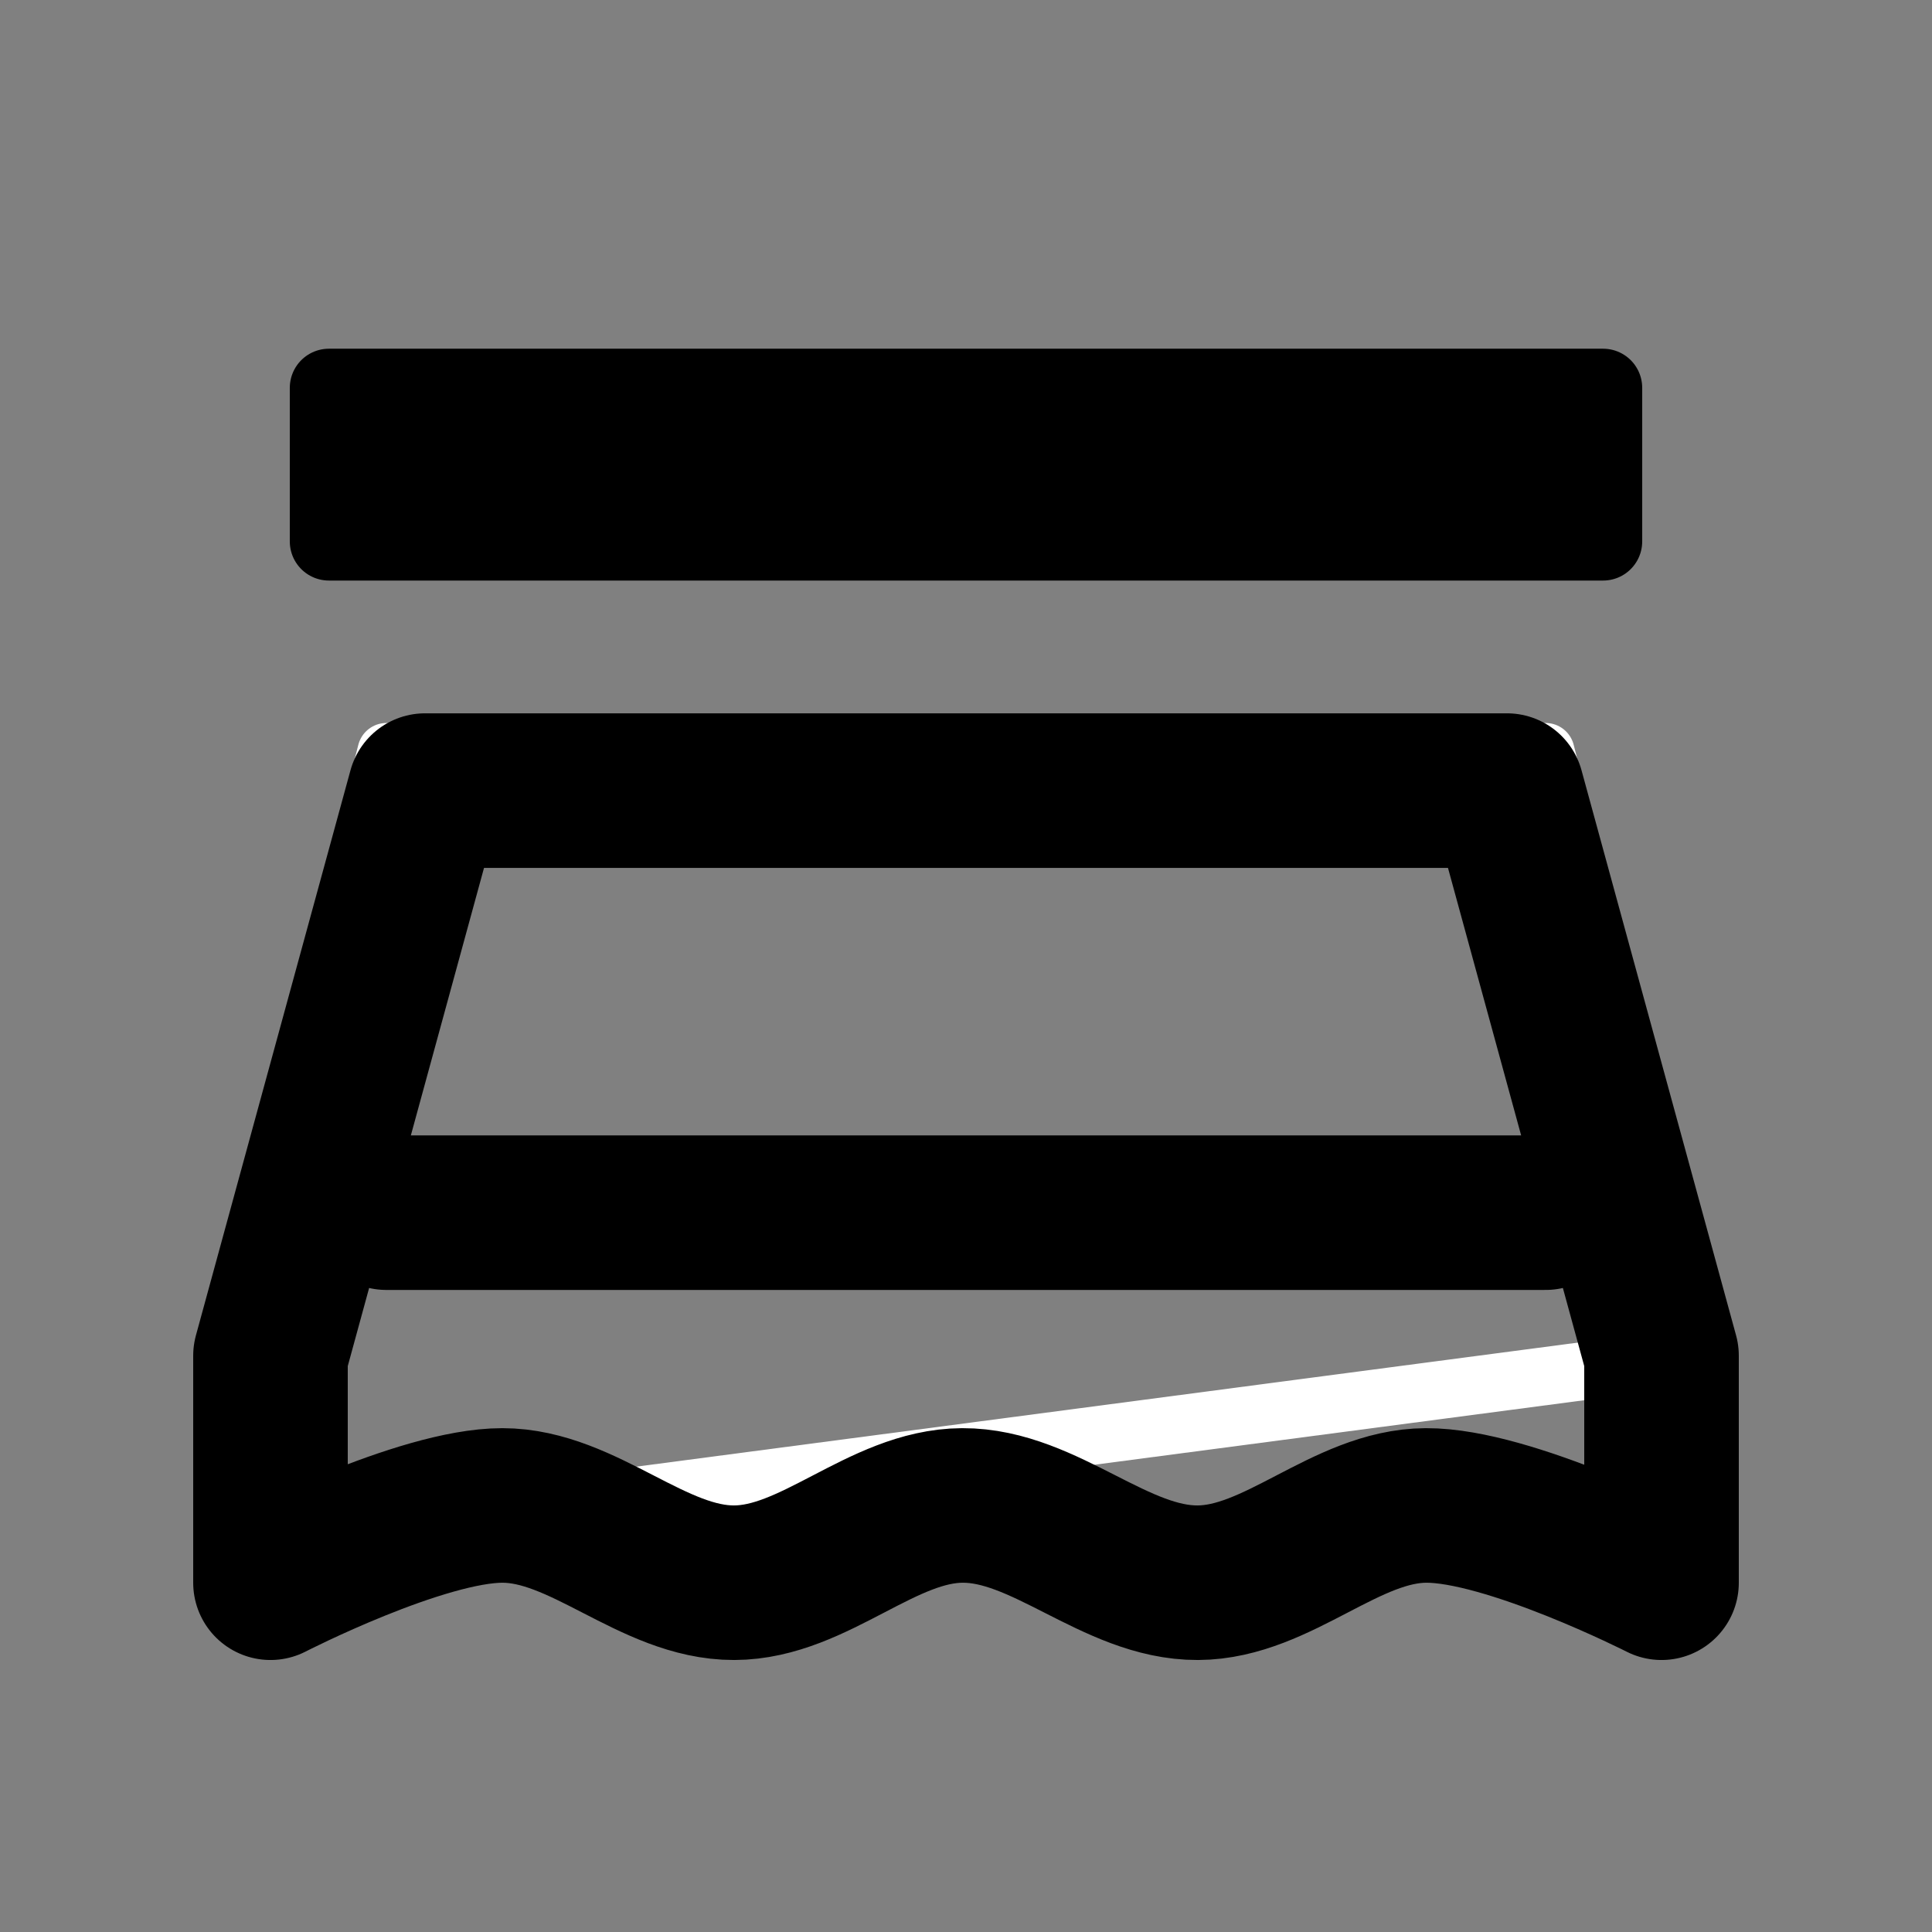 <?xml version="1.0" encoding="UTF-8" standalone="no"?>
<svg
   version="1.1"
   width="1000"
   height="1000"
   viewBox="0 0 1000 1000"
   xml:space="preserve"
   id="svg192"
   sodipodi:docname="swb_store.svg"
   inkscape:version="1.4 (86a8ad7, 2024-10-11)"
   xmlns:inkscape="http://www.inkscape.org/namespaces/inkscape"
   xmlns:sodipodi="http://sodipodi.sourceforge.net/DTD/sodipodi-0.dtd"
   xmlns="http://www.w3.org/2000/svg"
   xmlns:svg="http://www.w3.org/2000/svg"><rect x="0" y="0" width="1000" height="1000" fill="#808080" stroke="none"/><sodipodi:namedview
   id="namedview194"
   pagecolor="#ffffff"
   bordercolor="#000000"
   borderopacity="0.25"
   inkscape:showpageshadow="2"
   inkscape:pageopacity="0.0"
   inkscape:pagecheckerboard="0"
   inkscape:deskcolor="#d1d1d1"
   showgrid="false"
   inkscape:zoom="0.24311013"
   inkscape:cx="740.40519"
   inkscape:cy="1071.5308"
   inkscape:window-width="1920"
   inkscape:window-height="1009"
   inkscape:window-x="1912"
   inkscape:window-y="-8"
   inkscape:window-maximized="1"
   inkscape:current-layer="svg192"
   showguides="true"
   inkscape:lockguides="false" />
<desc
   id="desc163">Created with Fabric.js 3.5.0</desc>
<defs
   id="defs165">



		
		
		
		
		










</defs>
<rect
   x="0"
   y="0"
   width="100%"
   height="100%"
   fill="#ffffff"
   id="rect167"
   style="fill:none;stroke:none"
   inkscape:label="Fond"
   sodipodi:insensitive="true" />
<path
   style="display:inline;fill:none;fill-rule:nonzero;stroke:none;stroke-width:75.758;stroke-linecap:round;stroke-linejoin:round;stroke-miterlimit:4;stroke-dasharray:none;stroke-dashoffset:0"
   d="M 954.545,90.701 V 999.793 H 45.454 V 90.701 Z"
   stroke-linecap="round"
   id="path169"
   inkscape:label="path169" />
<path
   style="stroke:#000000;stroke-width:40.483;stroke-linecap:round;stroke-linejoin:round;stroke-dasharray:none;stroke-opacity:1;paint-order:fill markers stroke"
   d="m 170.241,200.735 v 79.517 H 829.759 V 200.735 Z"
   id="path41"
   sodipodi:nodetypes="ccccc"
   inkscape:label="Coffre" /><path
   style="fill:none;stroke:#ffffff;stroke-width:30;stroke-linecap:round;stroke-linejoin:round;stroke-dasharray:none;stroke-opacity:1;paint-order:fill markers stroke"
   d="m 140,799.215 740,-97.5 -80,-312.5 H 200 l -80,312.5"
   id="path42"
   inkscape:label="Toile_ombre"
   sodipodi:nodetypes="ccccc" /><path
   style="fill:none;fill-opacity:1;stroke:#000000;stroke-width:80;stroke-linecap:round;stroke-linejoin:round;stroke-dasharray:none;stroke-opacity:1;paint-order:fill markers stroke"
   d="m 140,819.215 c 0,0 77.836,-40 120,-40 42.164,0 77.836,40.102 120,40 41.563,-0.1 76.537,-39.803 118.1,-40 42.765,-0.203 79.135,40.203 121.9,40 41.563,-0.197 76.537,-39.803 118.1,-40 42.765,-0.203 121.9,40 121.9,40 l -1.1e-4,-117.5 -80,-292.5 H 220 l -80,292.5 v 117.5"
   id="path43"
   inkscape:label="Toile"
   sodipodi:nodetypes="cssssscccccc" /><path
   style="fill:#ffffff;fill-opacity:1;stroke:#000000;stroke-width:80;stroke-linecap:round;stroke-linejoin:round;stroke-dasharray:none;stroke-opacity:1;paint-order:fill markers stroke"
   d="M 200,627.674 H 800"
   id="path45"
   sodipodi:nodetypes="cc" /></svg>
